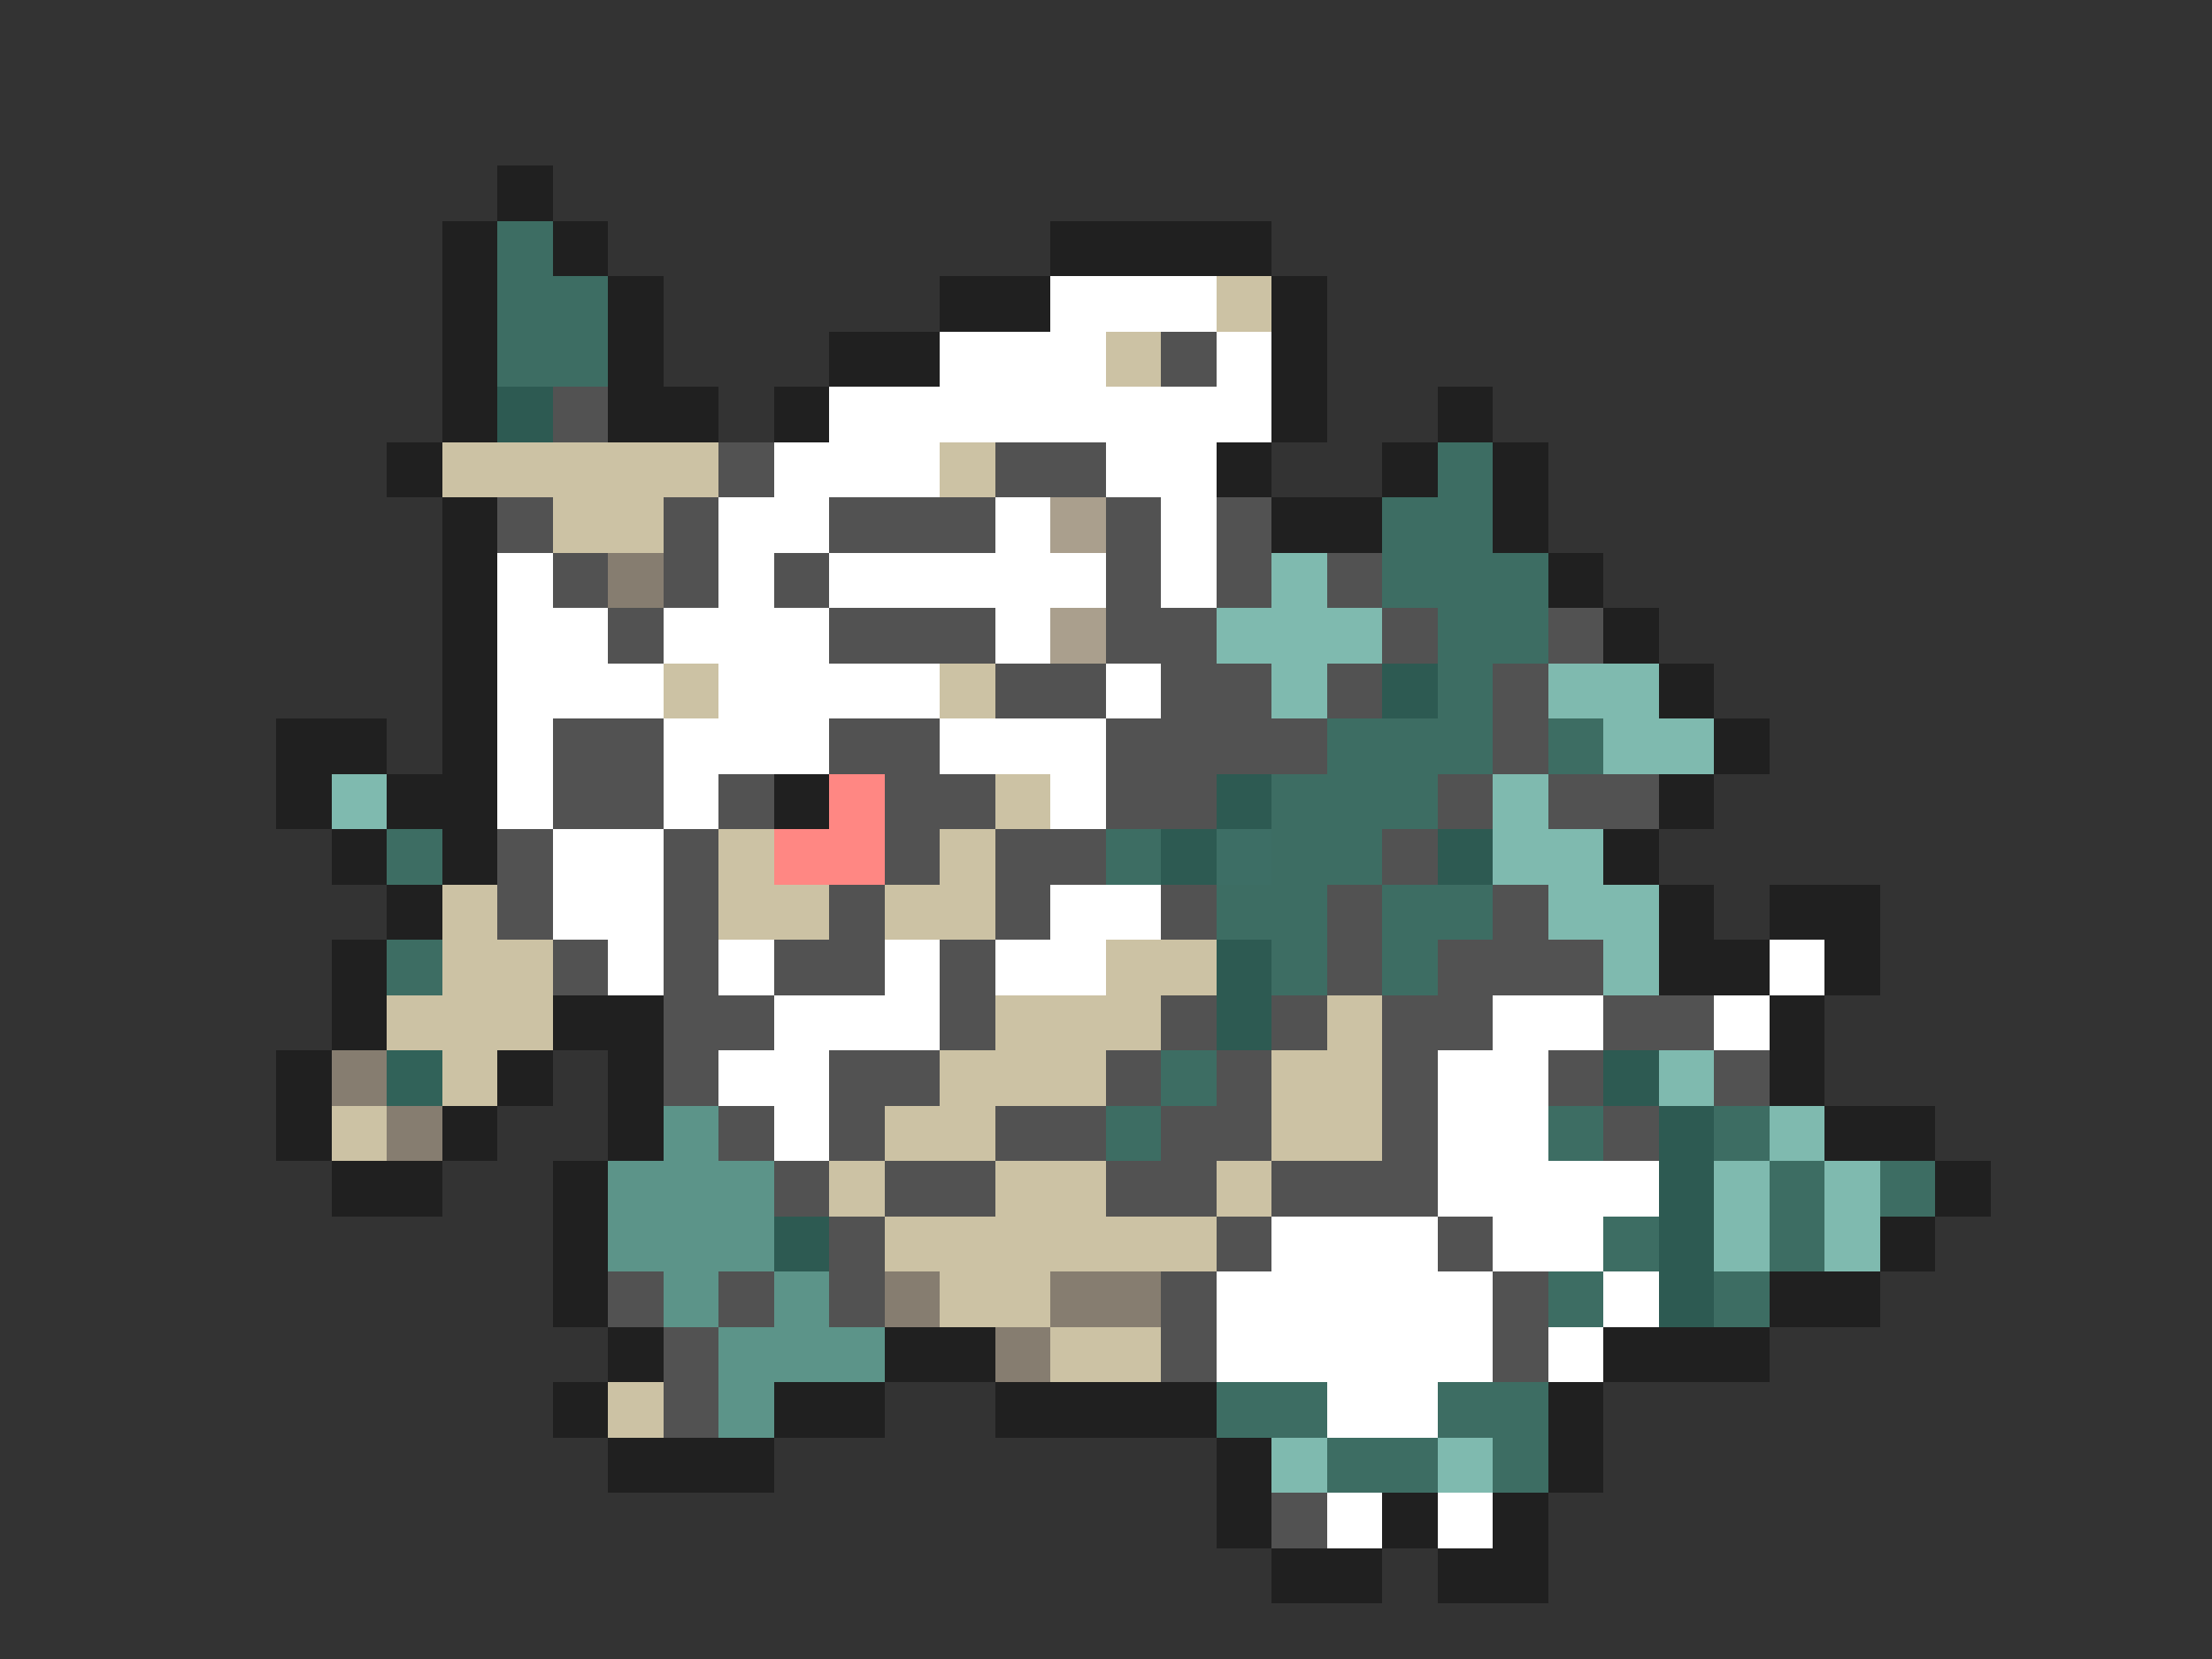 <svg xmlns="http://www.w3.org/2000/svg" viewBox="0 -0.5 40 30" shape-rendering="crispEdges">
<rect x="0" y="-0.5" width="40" height="30" fill="#333333" stroke="none"/>
<path stroke="#202020" d="M9 3h1M8 4h1M10 4h1M19 4h4M8 5h1M11 5h1M17 5h2M23 5h1M8 6h1M11 6h1M15 6h2M23 6h1M8 7h1M11 7h2M14 7h1M23 7h1M26 7h1M7 8h1M22 8h1M25 8h1M27 8h1M8 9h1M23 9h2M27 9h1M8 10h1M28 10h1M8 11h1M29 11h1M8 12h1M30 12h1M5 13h2M8 13h1M31 13h1M5 14h1M7 14h2M14 14h1M30 14h1M6 15h1M8 15h1M29 15h1M7 16h1M30 16h1M32 16h2M6 17h1M30 17h2M33 17h1M6 18h1M10 18h2M32 18h1M5 19h1M9 19h1M11 19h1M32 19h1M5 20h1M8 20h1M11 20h1M33 20h2M6 21h2M10 21h1M35 21h1M10 22h1M34 22h1M10 23h1M32 23h2M11 24h1M16 24h2M29 24h3M10 25h1M14 25h2M18 25h4M28 25h1M11 26h3M22 26h1M28 26h1M22 27h1M25 27h1M27 27h1M23 28h2M26 28h2" />
<path stroke="#3d6d63" d="M9 4h1M9 5h2M9 6h2M26 8h1M25 9h2M25 10h3M26 11h2M26 12h1M24 13h3M28 13h1M23 14h3M7 15h1M20 15h1M23 15h2M22 16h2M25 16h2M7 17h1M23 17h1M25 17h1M21 19h1M20 20h1M28 20h1M31 20h1M32 21h1M34 21h1M29 22h1M32 22h1M28 23h1M31 23h1M22 25h2M26 25h2M24 26h2M27 26h1" />
<path stroke="#ffffff" d="M19 5h3M17 6h3M22 6h1M15 7h8M14 8h3M20 8h2M13 9h2M18 9h1M21 9h1M9 10h1M13 10h1M15 10h5M21 10h1M9 11h2M12 11h3M18 11h1M9 12h3M13 12h4M20 12h1M9 13h1M12 13h3M17 13h3M9 14h1M12 14h1M19 14h1M10 15h2M10 16h2M19 16h2M11 17h1M13 17h1M16 17h1M18 17h2M32 17h1M14 18h3M27 18h2M31 18h1M13 19h2M26 19h2M14 20h1M26 20h2M26 21h4M23 22h3M27 22h2M22 23h5M29 23h1M22 24h5M28 24h1M24 25h2M24 27h1M26 27h1" />
<path stroke="#ccc2a4" d="M22 5h1M20 6h1M8 8h5M17 8h1M10 9h2M12 12h1M17 12h1M18 14h1M13 15h1M17 15h1M8 16h1M13 16h2M16 16h2M8 17h2M20 17h2M7 18h3M18 18h3M24 18h1M8 19h1M17 19h3M23 19h2M6 20h1M16 20h2M23 20h2M15 21h1M18 21h2M22 21h1M16 22h6M17 23h2M19 24h2M11 25h1" />
<path stroke="#525252" d="M21 6h1M10 7h1M13 8h1M18 8h2M9 9h1M12 9h1M15 9h3M20 9h1M22 9h1M10 10h1M12 10h1M14 10h1M20 10h1M22 10h1M24 10h1M11 11h1M15 11h3M20 11h2M25 11h1M28 11h1M18 12h2M21 12h2M24 12h1M27 12h1M10 13h2M15 13h2M20 13h4M27 13h1M10 14h2M13 14h1M16 14h2M20 14h2M26 14h1M28 14h2M9 15h1M12 15h1M16 15h1M18 15h2M25 15h1M9 16h1M12 16h1M15 16h1M18 16h1M21 16h1M24 16h1M27 16h1M10 17h1M12 17h1M14 17h2M17 17h1M24 17h1M26 17h3M12 18h2M17 18h1M21 18h1M23 18h1M25 18h2M29 18h2M12 19h1M15 19h2M20 19h1M22 19h1M25 19h1M28 19h1M31 19h1M13 20h1M15 20h1M18 20h2M21 20h2M25 20h1M29 20h1M14 21h1M16 21h2M20 21h2M23 21h3M15 22h1M22 22h1M26 22h1M11 23h1M13 23h1M15 23h1M21 23h1M27 23h1M12 24h1M21 24h1M27 24h1M12 25h1M23 27h1" />
<path stroke="#2d5a52" d="M9 7h1M25 12h1M22 14h1M21 15h1M26 15h1M22 17h1M22 18h1M29 19h1M30 20h1M30 21h1M14 22h1M30 22h1M30 23h1" />
<path stroke="#aa9f8d" d="M19 9h1M19 11h1" />
<path stroke="#867d70" d="M11 10h1M6 19h1M7 20h1M16 23h1M19 23h2M18 24h1" />
<path stroke="#7fbaaf" d="M23 10h1M22 11h3M23 12h1M28 12h2M29 13h2M6 14h1M27 14h1M27 15h2M28 16h2M29 17h1M30 19h1M32 20h1M31 21h1M33 21h1M31 22h1M33 22h1M23 26h1M26 26h1" />
<path stroke="#ff8783" d="M15 14h1M14 15h2" />
<path stroke="#3d6e65" d="M22 15h1" />
<path stroke="#316259" d="M7 19h1" />
<path stroke="#5c9489" d="M12 20h1M11 21h3M11 22h3M12 23h1M14 23h1M13 24h3M13 25h1" />
</svg>